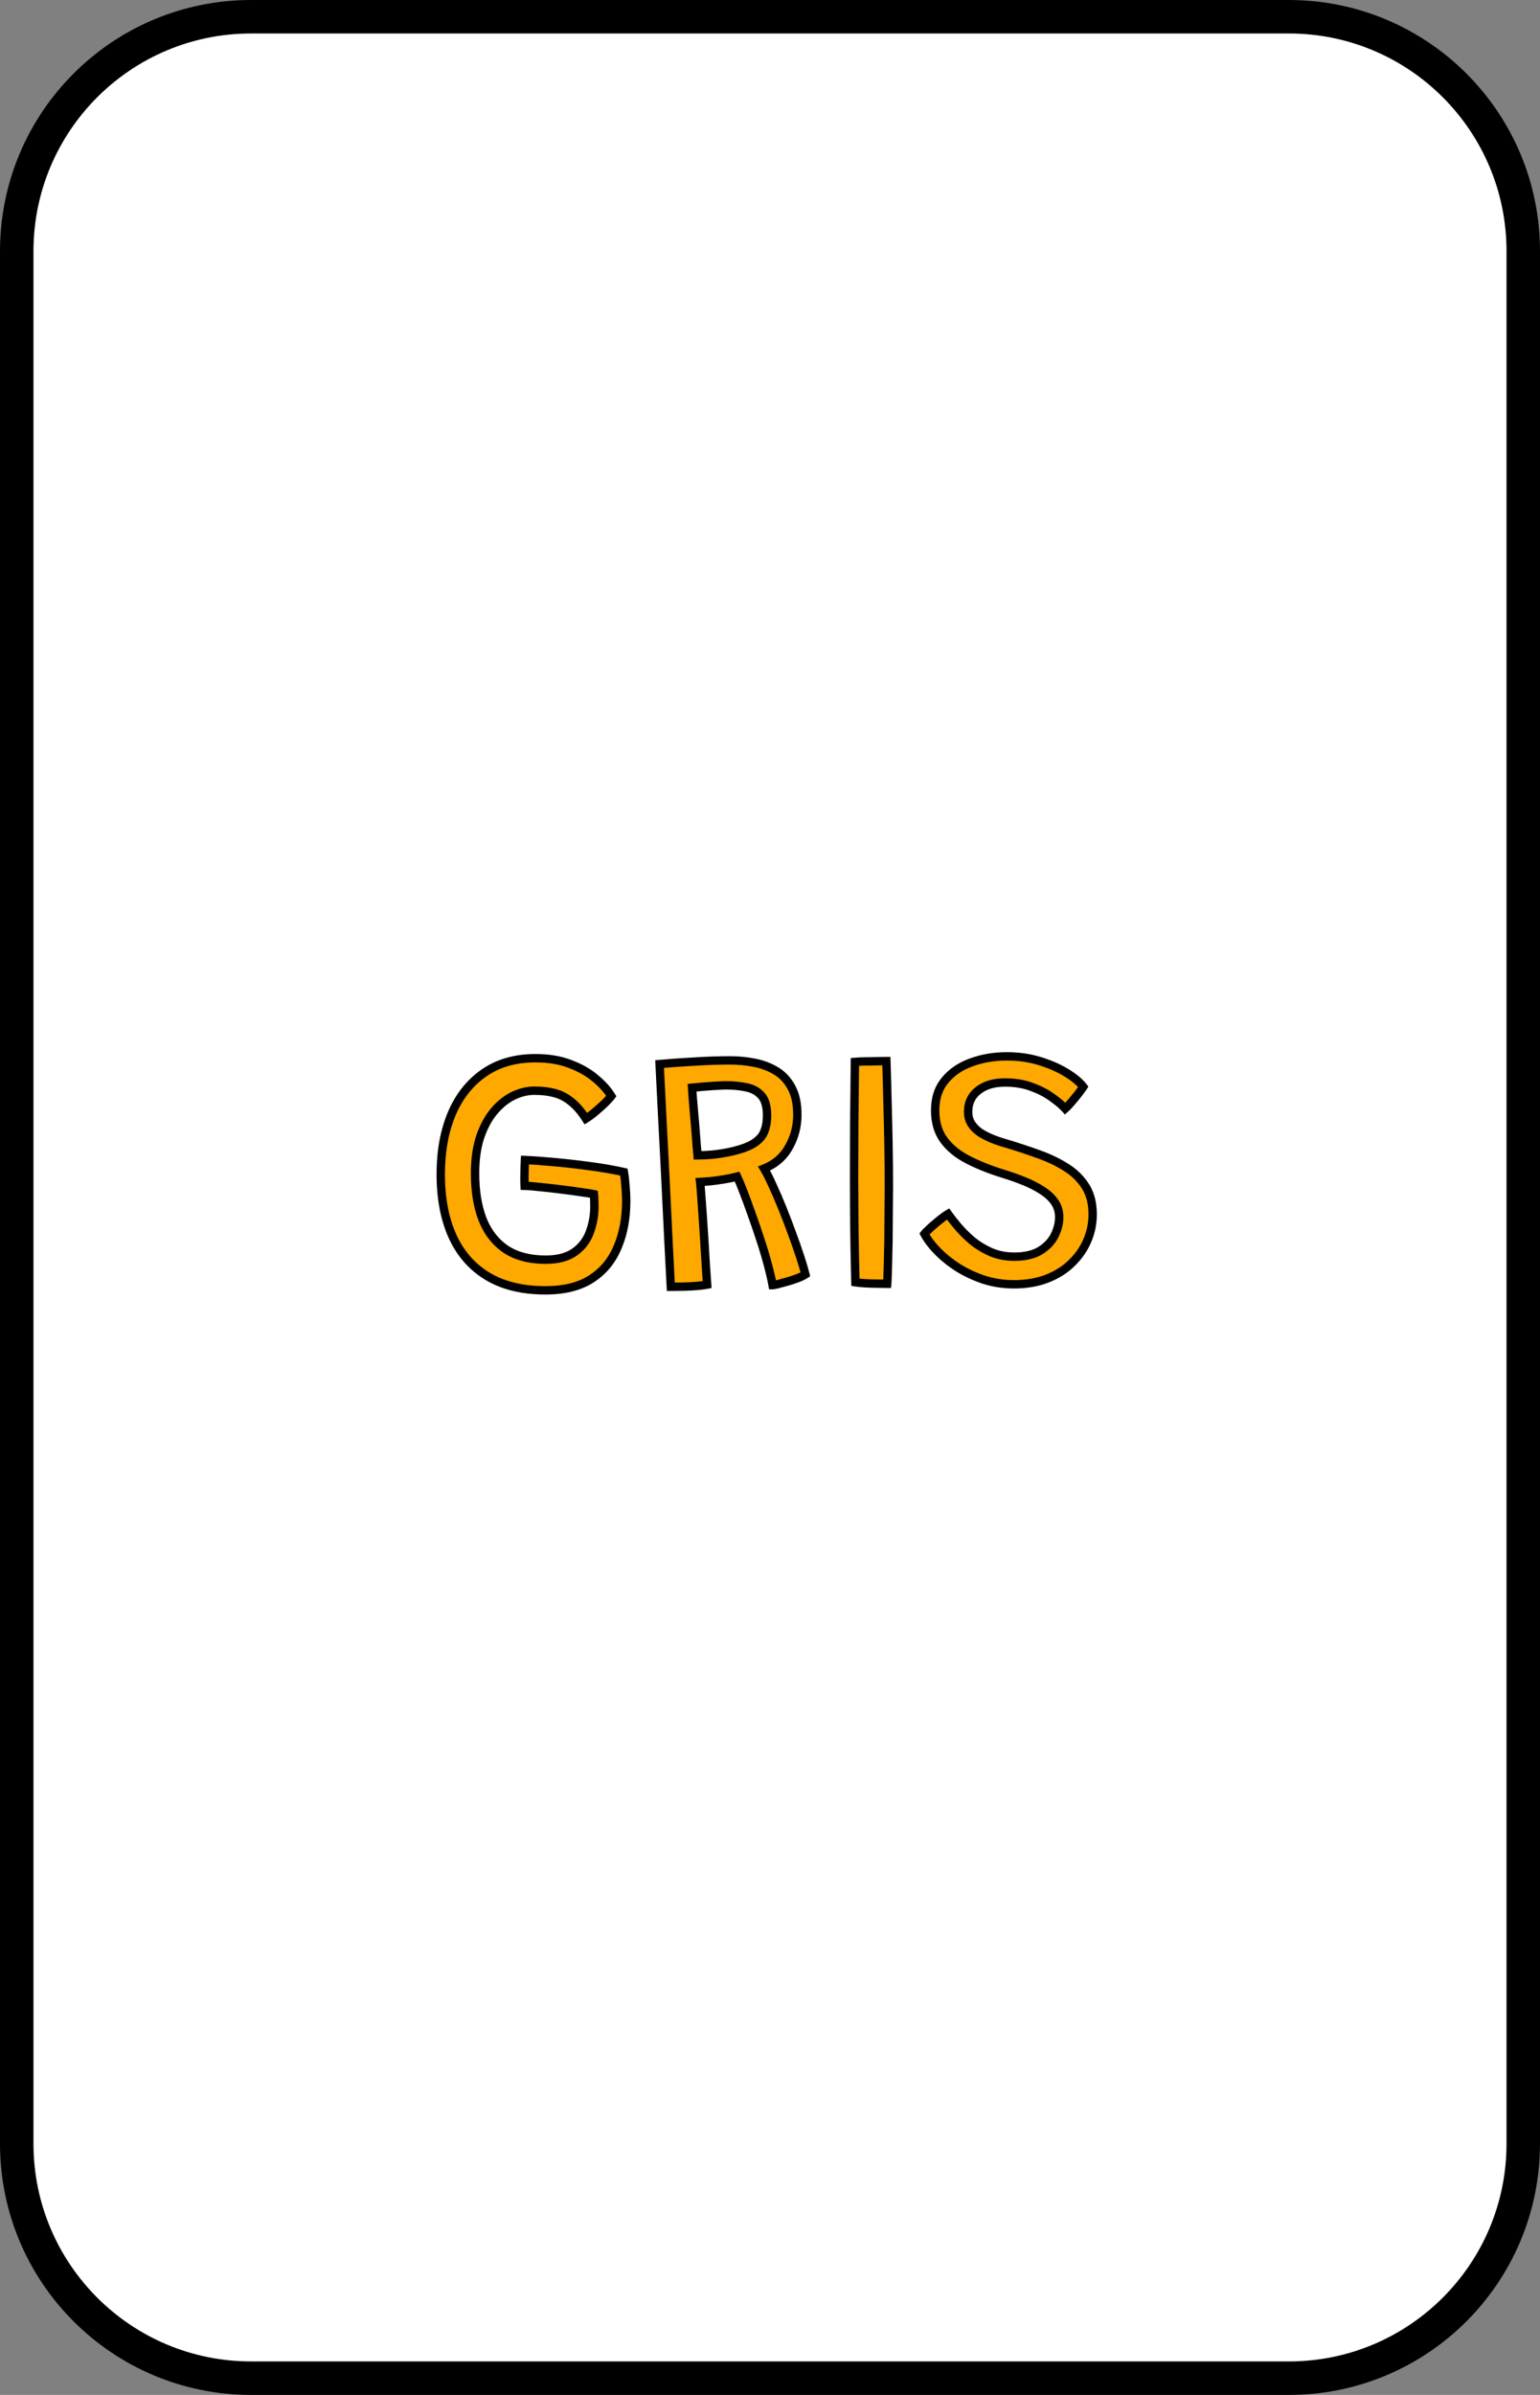 <svg width="92" height="143" viewBox="0 0 92 143" fill="none" xmlns="http://www.w3.org/2000/svg">
<rect x="0" y="0" width="92" height="143" fill="#808080" stroke="none"/>
<path d="M1 15C1 7.268 7.268 1 15 1H77C84.732 1 91 7.268 91 15V128C91 135.732 84.732 142 77 142H15C7.268 142 1 135.732 1 128V15Z" fill="white" stroke="black" stroke-width="2"/>
<path d="M32.59 77.045C31.217 77.045 30.067 76.768 29.14 76.215C28.214 75.661 27.514 74.868 27.04 73.835C26.567 72.795 26.33 71.551 26.33 70.105C26.33 68.751 26.547 67.555 26.98 66.515C27.42 65.475 28.06 64.661 28.9 64.075C29.747 63.481 30.78 63.185 32 63.185C32.767 63.185 33.447 63.298 34.04 63.525C34.634 63.745 35.137 64.028 35.55 64.375C35.97 64.721 36.294 65.078 36.52 65.445C36.447 65.545 36.324 65.681 36.15 65.855C35.977 66.021 35.787 66.191 35.58 66.365C35.38 66.538 35.187 66.681 35 66.795C34.727 66.368 34.44 66.035 34.14 65.795C33.847 65.548 33.52 65.375 33.16 65.275C32.8 65.175 32.387 65.125 31.92 65.125C31.507 65.125 31.09 65.225 30.67 65.425C30.257 65.625 29.877 65.928 29.53 66.335C29.184 66.741 28.904 67.255 28.69 67.875C28.484 68.495 28.38 69.221 28.38 70.055C28.38 71.121 28.53 72.041 28.83 72.815C29.137 73.581 29.6 74.175 30.22 74.595C30.847 75.008 31.64 75.215 32.6 75.215C33.32 75.215 33.894 75.065 34.32 74.765C34.747 74.465 35.05 74.071 35.23 73.585C35.417 73.098 35.51 72.575 35.51 72.015C35.51 71.895 35.507 71.775 35.5 71.655C35.5 71.528 35.494 71.411 35.48 71.305C35.334 71.271 35.084 71.231 34.73 71.185C34.384 71.131 33.994 71.078 33.56 71.025C33.134 70.971 32.72 70.925 32.32 70.885C31.92 70.838 31.594 70.811 31.34 70.805C31.334 70.678 31.33 70.521 31.33 70.335C31.33 70.141 31.334 69.945 31.34 69.745C31.347 69.545 31.354 69.385 31.36 69.265C31.86 69.285 32.467 69.328 33.18 69.395C33.894 69.461 34.614 69.545 35.34 69.645C36.074 69.745 36.717 69.858 37.27 69.985C37.317 70.258 37.35 70.548 37.37 70.855C37.397 71.155 37.41 71.441 37.41 71.715C37.41 72.735 37.24 73.648 36.9 74.455C36.567 75.261 36.047 75.895 35.34 76.355C34.634 76.815 33.717 77.045 32.59 77.045ZM40.074 76.835C40.034 76.088 39.987 75.178 39.934 74.105C39.881 73.025 39.824 71.868 39.764 70.635C39.704 69.395 39.641 68.161 39.574 66.935C39.514 65.701 39.458 64.568 39.404 63.535C39.644 63.515 39.934 63.491 40.274 63.465C40.621 63.438 40.987 63.415 41.374 63.395C41.767 63.368 42.157 63.348 42.544 63.335C42.931 63.321 43.284 63.315 43.604 63.315C44.097 63.315 44.584 63.361 45.064 63.455C45.544 63.548 45.977 63.711 46.364 63.945C46.751 64.178 47.057 64.508 47.284 64.935C47.517 65.355 47.634 65.898 47.634 66.565C47.634 67.251 47.468 67.891 47.134 68.485C46.807 69.078 46.311 69.508 45.644 69.775C45.797 70.028 45.968 70.365 46.154 70.785C46.347 71.198 46.544 71.655 46.744 72.155C46.944 72.648 47.134 73.145 47.314 73.645C47.501 74.145 47.664 74.611 47.804 75.045C47.944 75.471 48.047 75.821 48.114 76.095C47.994 76.175 47.834 76.251 47.634 76.325C47.441 76.398 47.237 76.465 47.024 76.525C46.818 76.585 46.634 76.635 46.474 76.675C46.314 76.715 46.208 76.735 46.154 76.735C46.087 76.361 45.987 75.931 45.854 75.445C45.721 74.951 45.568 74.445 45.394 73.925C45.221 73.398 45.047 72.895 44.874 72.415C44.701 71.928 44.541 71.495 44.394 71.115C44.248 70.735 44.127 70.448 44.034 70.255C43.781 70.321 43.508 70.378 43.214 70.425C42.928 70.471 42.657 70.508 42.404 70.535C42.151 70.555 41.958 70.568 41.824 70.575C41.837 70.688 41.858 70.921 41.884 71.275C41.911 71.621 41.941 72.038 41.974 72.525C42.008 73.011 42.041 73.518 42.074 74.045C42.108 74.571 42.138 75.068 42.164 75.535C42.197 76.001 42.224 76.391 42.244 76.705C42.078 76.738 41.867 76.765 41.614 76.785C41.367 76.805 41.108 76.818 40.834 76.825C40.561 76.831 40.307 76.835 40.074 76.835ZM41.674 68.985C41.961 68.985 42.251 68.971 42.544 68.945C42.837 68.918 43.167 68.868 43.534 68.795C44.167 68.661 44.648 68.498 44.974 68.305C45.307 68.105 45.531 67.868 45.644 67.595C45.764 67.315 45.824 66.988 45.824 66.615C45.824 66.068 45.711 65.668 45.484 65.415C45.258 65.161 44.958 64.998 44.584 64.925C44.218 64.845 43.811 64.805 43.364 64.805C43.258 64.805 43.104 64.811 42.904 64.825C42.711 64.831 42.504 64.845 42.284 64.865C42.071 64.878 41.877 64.895 41.704 64.915C41.531 64.928 41.411 64.938 41.344 64.945C41.351 65.058 41.364 65.255 41.384 65.535C41.411 65.808 41.438 66.121 41.464 66.475C41.498 66.828 41.528 67.178 41.554 67.525C41.581 67.871 41.604 68.178 41.624 68.445C41.651 68.711 41.667 68.891 41.674 68.985ZM53.002 76.655C52.848 76.655 52.652 76.651 52.412 76.645C52.178 76.645 51.942 76.638 51.702 76.625C51.468 76.611 51.268 76.591 51.102 76.565C51.088 76.078 51.075 75.475 51.062 74.755C51.048 74.035 51.038 73.281 51.032 72.495C51.025 71.708 51.022 70.988 51.022 70.335C51.022 69.388 51.025 68.328 51.032 67.155C51.045 65.975 51.058 64.725 51.072 63.405C51.145 63.398 51.258 63.391 51.412 63.385C51.565 63.378 51.735 63.375 51.922 63.375C52.115 63.368 52.302 63.365 52.482 63.365C52.662 63.358 52.818 63.355 52.952 63.355C52.978 64.168 53.002 65.021 53.022 65.915C53.048 66.808 53.068 67.681 53.082 68.535C53.095 69.388 53.102 70.165 53.102 70.865C53.102 71.178 53.098 71.555 53.092 71.995C53.092 72.435 53.088 72.895 53.082 73.375C53.082 73.855 53.075 74.318 53.062 74.765C53.055 75.205 53.045 75.595 53.032 75.935C53.025 76.268 53.015 76.508 53.002 76.655ZM60.576 76.685C59.95 76.685 59.353 76.595 58.786 76.415C58.226 76.228 57.71 75.988 57.236 75.695C56.77 75.395 56.363 75.068 56.016 74.715C55.67 74.361 55.406 74.015 55.226 73.675C55.266 73.621 55.343 73.541 55.456 73.435C55.57 73.321 55.7 73.205 55.846 73.085C55.993 72.958 56.136 72.841 56.276 72.735C56.423 72.621 56.543 72.538 56.636 72.485C56.783 72.691 56.976 72.938 57.216 73.225C57.456 73.511 57.74 73.795 58.066 74.075C58.4 74.348 58.776 74.578 59.196 74.765C59.623 74.945 60.09 75.035 60.596 75.035C61.236 75.035 61.753 74.915 62.146 74.675C62.54 74.428 62.826 74.125 63.006 73.765C63.186 73.398 63.276 73.035 63.276 72.675C63.276 72.335 63.186 72.035 63.006 71.775C62.826 71.515 62.58 71.285 62.266 71.085C61.953 70.878 61.59 70.691 61.176 70.525C60.763 70.358 60.326 70.205 59.866 70.065C59.08 69.818 58.386 69.538 57.786 69.225C57.186 68.911 56.716 68.521 56.376 68.055C56.036 67.588 55.866 67.001 55.866 66.295C55.866 65.575 56.063 64.978 56.456 64.505C56.85 64.025 57.373 63.668 58.026 63.435C58.68 63.195 59.386 63.075 60.146 63.075C60.846 63.075 61.5 63.168 62.106 63.355C62.72 63.541 63.253 63.775 63.706 64.055C64.16 64.328 64.496 64.608 64.716 64.895C64.656 64.988 64.56 65.121 64.426 65.295C64.293 65.468 64.153 65.638 64.006 65.805C63.866 65.971 63.743 66.101 63.636 66.195C63.456 65.995 63.196 65.775 62.856 65.535C62.523 65.288 62.12 65.078 61.646 64.905C61.18 64.725 60.643 64.635 60.036 64.635C59.37 64.635 58.836 64.795 58.436 65.115C58.036 65.428 57.836 65.851 57.836 66.385C57.836 66.671 57.906 66.918 58.046 67.125C58.186 67.331 58.37 67.508 58.596 67.655C58.823 67.795 59.073 67.918 59.346 68.025C59.62 68.131 59.893 68.221 60.166 68.295C60.826 68.495 61.46 68.705 62.066 68.925C62.68 69.145 63.226 69.408 63.706 69.715C64.193 70.021 64.576 70.401 64.856 70.855C65.136 71.301 65.276 71.851 65.276 72.505C65.276 73.051 65.17 73.575 64.956 74.075C64.743 74.575 64.433 75.021 64.026 75.415C63.626 75.808 63.136 76.118 62.556 76.345C61.976 76.571 61.316 76.685 60.576 76.685Z" fill="#FFA800"/>
<path d="M29.14 76.215L29.268 76L29.14 76.215ZM27.04 73.835L26.813 73.938L26.813 73.939L27.04 73.835ZM26.98 66.515L26.75 66.417L26.75 66.418L26.98 66.515ZM28.9 64.075L29.043 64.28L29.044 64.279L28.9 64.075ZM34.04 63.525L33.951 63.758L33.953 63.759L34.04 63.525ZM35.55 64.375L35.39 64.566L35.391 64.567L35.55 64.375ZM36.52 65.445L36.722 65.593L36.822 65.457L36.733 65.313L36.52 65.445ZM36.15 65.855L36.324 66.035L36.327 66.031L36.15 65.855ZM35.58 66.365L35.42 66.173L35.417 66.176L35.58 66.365ZM35 66.795L34.79 66.93L34.921 67.135L35.13 67.008L35 66.795ZM34.14 65.795L33.979 65.986L33.984 65.99L34.14 65.795ZM33.16 65.275L33.227 65.034L33.16 65.275ZM30.67 65.425L30.563 65.199L30.561 65.2L30.67 65.425ZM29.53 66.335L29.721 66.497V66.497L29.53 66.335ZM28.69 67.875L28.454 67.793L28.453 67.796L28.69 67.875ZM28.83 72.815L28.597 72.905L28.598 72.907L28.83 72.815ZM30.22 74.595L30.08 74.802L30.083 74.803L30.22 74.595ZM35.23 73.585L34.997 73.495L34.996 73.498L35.23 73.585ZM35.5 71.655H35.25L35.251 71.669L35.5 71.655ZM35.48 71.305L35.728 71.274L35.707 71.1L35.536 71.061L35.48 71.305ZM34.73 71.185L34.692 71.432L34.698 71.433L34.73 71.185ZM33.56 71.025L33.529 71.273L33.53 71.273L33.56 71.025ZM32.32 70.885L32.291 71.133L32.295 71.133L32.32 70.885ZM31.34 70.805L31.091 70.818L31.103 71.049L31.334 71.055L31.34 70.805ZM31.34 69.745L31.09 69.736L31.34 69.745ZM31.36 69.265L31.37 69.015L31.124 69.005L31.111 69.251L31.36 69.265ZM33.18 69.395L33.157 69.644L33.18 69.395ZM35.34 69.645L35.306 69.892L35.306 69.892L35.34 69.645ZM37.27 69.985L37.517 69.943L37.489 69.778L37.326 69.741L37.27 69.985ZM37.37 70.855L37.121 70.871L37.121 70.877L37.37 70.855ZM36.9 74.455L36.67 74.358L36.669 74.359L36.9 74.455ZM32.59 76.795C31.25 76.795 30.147 76.525 29.268 76L29.012 76.429C29.987 77.011 31.184 77.295 32.59 77.295V76.795ZM29.268 76C28.388 75.474 27.721 74.721 27.268 73.731L26.813 73.939C27.306 75.016 28.04 75.849 29.012 76.429L29.268 76ZM27.268 73.731C26.813 72.731 26.58 71.525 26.58 70.105H26.08C26.08 71.578 26.321 72.858 26.813 73.938L27.268 73.731ZM26.58 70.105C26.58 68.778 26.793 67.615 27.211 66.611L26.75 66.418C26.301 67.495 26.08 68.725 26.08 70.105H26.58ZM27.21 66.612C27.634 65.611 28.246 64.837 29.043 64.28L28.757 63.87C27.875 64.486 27.206 65.338 26.75 66.417L27.21 66.612ZM29.044 64.279C29.841 63.721 30.822 63.435 32 63.435V62.935C30.738 62.935 29.653 63.242 28.757 63.87L29.044 64.279ZM32 63.435C32.743 63.435 33.391 63.544 33.951 63.758L34.13 63.291C33.502 63.052 32.791 62.935 32 62.935V63.435ZM33.953 63.759C34.524 63.971 35.002 64.241 35.39 64.566L35.711 64.183C35.272 63.815 34.743 63.519 34.127 63.29L33.953 63.759ZM35.391 64.567C35.795 64.901 36.099 65.238 36.308 65.576L36.733 65.313C36.489 64.918 36.145 64.542 35.709 64.182L35.391 64.567ZM36.319 65.297C36.257 65.381 36.145 65.507 35.974 65.678L36.327 66.031C36.502 65.856 36.637 65.709 36.722 65.593L36.319 65.297ZM35.977 65.674C35.808 65.837 35.623 66.003 35.42 66.173L35.741 66.556C35.951 66.38 36.146 66.206 36.324 66.035L35.977 65.674ZM35.417 66.176C35.225 66.342 35.043 66.476 34.87 66.581L35.13 67.008C35.331 66.886 35.535 66.734 35.744 66.554L35.417 66.176ZM35.211 66.66C34.927 66.217 34.623 65.861 34.297 65.6L33.984 65.99C34.257 66.208 34.527 66.519 34.79 66.93L35.211 66.66ZM34.301 65.603C33.981 65.334 33.623 65.144 33.227 65.034L33.093 65.516C33.418 65.606 33.713 65.762 33.979 65.986L34.301 65.603ZM33.227 65.034C32.841 64.927 32.404 64.875 31.92 64.875V65.375C32.37 65.375 32.76 65.423 33.093 65.516L33.227 65.034ZM31.92 64.875C31.465 64.875 31.012 64.985 30.563 65.199L30.778 65.65C31.168 65.464 31.549 65.375 31.92 65.375V64.875ZM30.561 65.2C30.112 65.417 29.706 65.744 29.34 66.172L29.721 66.497C30.048 66.112 30.402 65.832 30.779 65.65L30.561 65.2ZM29.34 66.172C28.969 66.608 28.675 67.15 28.454 67.793L28.927 67.956C29.132 67.359 29.398 66.875 29.721 66.497L29.34 66.172ZM28.453 67.796C28.236 68.447 28.13 69.201 28.13 70.055H28.63C28.63 69.241 28.731 68.542 28.927 67.954L28.453 67.796ZM28.13 70.055C28.13 71.144 28.283 72.096 28.597 72.905L29.063 72.724C28.777 71.987 28.63 71.099 28.63 70.055H28.13ZM28.598 72.907C28.921 73.716 29.415 74.351 30.08 74.802L30.36 74.388C29.786 73.999 29.352 73.447 29.062 72.722L28.598 72.907ZM30.083 74.803C30.76 75.25 31.605 75.465 32.6 75.465V74.965C31.676 74.965 30.934 74.766 30.358 74.386L30.083 74.803ZM32.6 75.465C33.353 75.465 33.982 75.308 34.464 74.969L34.176 74.56C33.805 74.821 33.288 74.965 32.6 74.965V75.465ZM34.464 74.969C34.932 74.64 35.267 74.206 35.465 73.671L34.996 73.498C34.834 73.937 34.562 74.289 34.176 74.56L34.464 74.969ZM35.464 73.674C35.662 73.157 35.76 72.603 35.76 72.015H35.26C35.26 72.546 35.172 73.039 34.997 73.495L35.464 73.674ZM35.76 72.015C35.76 71.89 35.757 71.765 35.75 71.641L35.251 71.669C35.257 71.784 35.26 71.899 35.26 72.015H35.76ZM35.75 71.655C35.75 71.519 35.743 71.392 35.728 71.274L35.232 71.336C35.244 71.43 35.25 71.537 35.25 71.655H35.75ZM35.536 71.061C35.377 71.025 35.117 70.984 34.763 70.937L34.698 71.433C35.051 71.479 35.291 71.518 35.425 71.549L35.536 71.061ZM34.768 70.938C34.419 70.884 34.026 70.83 33.591 70.777L33.53 71.273C33.961 71.326 34.349 71.379 34.692 71.432L34.768 70.938ZM33.591 70.777C33.163 70.723 32.747 70.676 32.345 70.636L32.295 71.133C32.693 71.173 33.105 71.22 33.529 71.273L33.591 70.777ZM32.349 70.636C31.946 70.589 31.611 70.562 31.347 70.555L31.334 71.055C31.576 71.061 31.895 71.087 32.291 71.133L32.349 70.636ZM31.59 70.792C31.584 70.671 31.58 70.519 31.58 70.335H31.08C31.08 70.524 31.084 70.685 31.091 70.818L31.59 70.792ZM31.58 70.335C31.58 70.144 31.584 69.95 31.59 69.753L31.09 69.736C31.084 69.939 31.08 70.138 31.08 70.335H31.58ZM31.59 69.753C31.597 69.554 31.603 69.396 31.61 69.279L31.111 69.251C31.104 69.374 31.097 69.536 31.09 69.736L31.59 69.753ZM31.35 69.514C31.844 69.534 32.446 69.577 33.157 69.644L33.204 69.146C32.487 69.079 31.876 69.035 31.37 69.015L31.35 69.514ZM33.157 69.644C33.867 69.71 34.583 69.793 35.306 69.892L35.374 69.397C34.644 69.296 33.921 69.213 33.203 69.146L33.157 69.644ZM35.306 69.892C36.035 69.992 36.67 70.104 37.215 70.228L37.326 69.741C36.764 69.612 36.113 69.498 35.374 69.397L35.306 69.892ZM37.024 70.027C37.069 70.291 37.101 70.572 37.121 70.871L37.62 70.838C37.599 70.524 37.565 70.225 37.517 69.943L37.024 70.027ZM37.121 70.877C37.147 71.17 37.16 71.45 37.16 71.715H37.66C37.66 71.433 37.647 71.139 37.619 70.833L37.121 70.877ZM37.16 71.715C37.16 72.707 36.995 73.586 36.67 74.358L37.131 74.552C37.486 73.71 37.66 72.763 37.66 71.715H37.16ZM36.669 74.359C36.355 75.121 35.867 75.714 35.204 76.145L35.477 76.564C36.227 76.076 36.779 75.402 37.131 74.55L36.669 74.359ZM35.204 76.145C34.549 76.571 33.684 76.795 32.59 76.795V77.295C33.749 77.295 34.718 77.058 35.477 76.564L35.204 76.145ZM40.074 76.835L39.825 76.848L39.837 77.085H40.074V76.835ZM39.934 74.105L39.684 74.117L39.684 74.117L39.934 74.105ZM39.764 70.635L39.514 70.647L39.514 70.647L39.764 70.635ZM39.574 66.935L39.325 66.947L39.325 66.948L39.574 66.935ZM39.404 63.535L39.383 63.286L39.142 63.306L39.154 63.548L39.404 63.535ZM40.274 63.465L40.255 63.215L40.255 63.215L40.274 63.465ZM41.374 63.395L41.387 63.644L41.391 63.644L41.374 63.395ZM45.064 63.455L45.112 63.209H45.112L45.064 63.455ZM46.364 63.945L46.235 64.159L46.364 63.945ZM47.284 64.935L47.063 65.052L47.066 65.056L47.284 64.935ZM47.134 68.485L46.916 68.362L46.915 68.364L47.134 68.485ZM45.644 69.775L45.551 69.543L45.278 69.652L45.43 69.904L45.644 69.775ZM46.154 70.785L45.926 70.886L45.928 70.891L46.154 70.785ZM46.744 72.155L46.512 72.248L46.513 72.249L46.744 72.155ZM47.314 73.645L47.079 73.729L47.08 73.732L47.314 73.645ZM47.804 75.045L47.566 75.122L47.567 75.123L47.804 75.045ZM48.114 76.095L48.253 76.303L48.399 76.206L48.357 76.035L48.114 76.095ZM47.634 76.325L47.548 76.09L47.545 76.091L47.634 76.325ZM47.024 76.525L46.956 76.284L46.955 76.285L47.024 76.525ZM46.474 76.675L46.535 76.917L46.474 76.675ZM46.154 76.735L45.908 76.779L45.945 76.985H46.154V76.735ZM45.854 75.445L45.613 75.51L45.613 75.511L45.854 75.445ZM45.394 73.925L45.157 74.003L45.157 74.004L45.394 73.925ZM44.874 72.415L44.639 72.499L44.639 72.5L44.874 72.415ZM44.394 71.115L44.627 71.025L44.394 71.115ZM44.034 70.255L44.259 70.146L44.17 69.96L43.971 70.013L44.034 70.255ZM43.214 70.425L43.175 70.178L43.174 70.178L43.214 70.425ZM42.404 70.535L42.424 70.784L42.43 70.783L42.404 70.535ZM41.824 70.575L41.812 70.325L41.545 70.338L41.576 70.604L41.824 70.575ZM41.884 71.275L41.635 71.293L41.635 71.294L41.884 71.275ZM41.974 72.525L41.725 72.542L41.974 72.525ZM42.074 74.045L42.324 74.029L42.074 74.045ZM42.164 75.535L41.915 75.549L41.915 75.552L42.164 75.535ZM42.244 76.705L42.293 76.95L42.508 76.907L42.494 76.689L42.244 76.705ZM41.614 76.785L41.594 76.535L41.594 76.535L41.614 76.785ZM41.674 68.985L41.425 69.002L41.441 69.235H41.674V68.985ZM43.534 68.795L43.583 69.04L43.586 69.039L43.534 68.795ZM44.974 68.305L45.102 68.52L45.103 68.519L44.974 68.305ZM45.644 67.595L45.414 67.496L45.413 67.499L45.644 67.595ZM45.484 65.415L45.298 65.581V65.581L45.484 65.415ZM44.584 64.925L44.531 65.169L44.536 65.17L44.584 64.925ZM42.904 64.825L42.913 65.075L42.921 65.074L42.904 64.825ZM42.284 64.865L42.3 65.114L42.307 65.114L42.284 64.865ZM41.704 64.915L41.723 65.164L41.733 65.163L41.704 64.915ZM41.344 64.945L41.319 64.696L41.081 64.72L41.095 64.959L41.344 64.945ZM41.384 65.535L41.135 65.552L41.135 65.559L41.384 65.535ZM41.464 66.475L41.215 66.493L41.215 66.498L41.464 66.475ZM41.624 68.445L41.375 68.463L41.375 68.47L41.624 68.445ZM40.324 76.821C40.284 76.075 40.237 75.165 40.184 74.092L39.684 74.117C39.738 75.191 39.785 76.101 39.825 76.848L40.324 76.821ZM40.184 74.092C40.131 73.012 40.074 71.856 40.014 70.623L39.514 70.647C39.575 71.88 39.631 73.037 39.684 74.117L40.184 74.092ZM40.014 70.623C39.954 69.382 39.891 68.148 39.824 66.921L39.325 66.948C39.391 68.174 39.455 69.407 39.514 70.647L40.014 70.623ZM39.824 66.922C39.764 65.689 39.707 64.555 39.654 63.522L39.154 63.548C39.208 64.581 39.264 65.714 39.325 66.947L39.824 66.922ZM39.425 63.784C39.664 63.764 39.954 63.741 40.294 63.714L40.255 63.215C39.914 63.242 39.624 63.266 39.383 63.286L39.425 63.784ZM40.293 63.714C40.638 63.688 41.002 63.664 41.387 63.644L41.361 63.145C40.973 63.165 40.604 63.189 40.255 63.215L40.293 63.714ZM41.391 63.644C41.782 63.618 42.169 63.598 42.553 63.584L42.536 63.085C42.146 63.098 41.753 63.118 41.357 63.145L41.391 63.644ZM42.553 63.584C42.937 63.571 43.288 63.565 43.604 63.565V63.065C43.281 63.065 42.925 63.071 42.536 63.085L42.553 63.584ZM43.604 63.565C44.082 63.565 44.552 63.61 45.017 63.7L45.112 63.209C44.616 63.113 44.113 63.065 43.604 63.065V63.565ZM45.017 63.7C45.47 63.788 45.876 63.942 46.235 64.159L46.493 63.731C46.08 63.481 45.618 63.308 45.112 63.209L45.017 63.7ZM46.235 64.159C46.58 64.367 46.856 64.662 47.063 65.052L47.505 64.817C47.259 64.354 46.922 63.989 46.493 63.731L46.235 64.159ZM47.066 65.056C47.272 65.427 47.384 65.925 47.384 66.565H47.884C47.884 65.871 47.763 65.282 47.503 64.813L47.066 65.056ZM47.384 66.565C47.384 67.209 47.228 67.807 46.916 68.362L47.352 68.607C47.707 67.976 47.884 67.294 47.884 66.565H47.384ZM46.915 68.364C46.618 68.904 46.168 69.296 45.551 69.543L45.737 70.007C46.454 69.72 46.997 69.252 47.353 68.605L46.915 68.364ZM45.43 69.904C45.576 70.145 45.741 70.471 45.926 70.886L46.383 70.683C46.194 70.258 46.019 69.911 45.858 69.645L45.43 69.904ZM45.928 70.891C46.119 71.299 46.313 71.751 46.512 72.248L46.976 72.062C46.775 71.558 46.576 71.097 46.381 70.679L45.928 70.891ZM46.513 72.249C46.711 72.739 46.9 73.233 47.079 73.729L47.549 73.56C47.368 73.057 47.177 72.557 46.976 72.061L46.513 72.249ZM47.08 73.732C47.266 74.229 47.428 74.692 47.566 75.122L48.042 74.968C47.901 74.53 47.736 74.06 47.548 73.557L47.08 73.732ZM47.567 75.123C47.706 75.546 47.807 75.889 47.871 76.154L48.357 76.035C48.288 75.753 48.183 75.396 48.042 74.967L47.567 75.123ZM47.975 75.887C47.878 75.952 47.737 76.02 47.548 76.09L47.72 76.559C47.931 76.482 48.111 76.397 48.253 76.303L47.975 75.887ZM47.545 76.091C47.36 76.162 47.163 76.226 46.956 76.284L47.092 76.765C47.312 76.704 47.522 76.635 47.723 76.558L47.545 76.091ZM46.955 76.285C46.75 76.344 46.57 76.393 46.414 76.432L46.535 76.917C46.699 76.876 46.885 76.825 47.094 76.765L46.955 76.285ZM46.414 76.432C46.336 76.451 46.275 76.465 46.228 76.474C46.205 76.478 46.187 76.481 46.173 76.483C46.159 76.485 46.153 76.485 46.154 76.485V76.985C46.244 76.985 46.381 76.956 46.535 76.917L46.414 76.432ZM46.4 76.691C46.332 76.308 46.23 75.87 46.095 75.379L45.613 75.511C45.745 75.992 45.843 76.415 45.908 76.779L46.4 76.691ZM46.096 75.379C45.961 74.881 45.806 74.37 45.631 73.846L45.157 74.004C45.329 74.519 45.481 75.022 45.613 75.51L46.096 75.379ZM45.632 73.847C45.458 73.318 45.283 72.812 45.109 72.33L44.639 72.5C44.812 72.977 44.984 73.478 45.157 74.003L45.632 73.847ZM45.11 72.331C44.936 71.843 44.775 71.407 44.627 71.025L44.161 71.205C44.307 71.582 44.466 72.013 44.639 72.499L45.11 72.331ZM44.627 71.025C44.48 70.643 44.357 70.349 44.259 70.146L43.809 70.363C43.898 70.547 44.015 70.826 44.161 71.205L44.627 71.025ZM43.971 70.013C43.726 70.077 43.461 70.132 43.175 70.178L43.254 70.672C43.554 70.624 43.836 70.566 44.098 70.496L43.971 70.013ZM43.174 70.178C42.891 70.224 42.626 70.26 42.378 70.286L42.43 70.783C42.689 70.756 42.964 70.719 43.254 70.671L43.174 70.178ZM42.385 70.285C42.132 70.305 41.941 70.319 41.812 70.325L41.837 70.824C41.974 70.817 42.17 70.804 42.424 70.784L42.385 70.285ZM41.576 70.604C41.589 70.711 41.608 70.939 41.635 71.293L42.133 71.256C42.107 70.904 42.087 70.665 42.072 70.546L41.576 70.604ZM41.635 71.294C41.661 71.64 41.691 72.056 41.725 72.542L42.224 72.508C42.19 72.02 42.16 71.603 42.133 71.255L41.635 71.294ZM41.725 72.542C41.758 73.028 41.791 73.534 41.825 74.061L42.324 74.029C42.29 73.502 42.257 72.995 42.224 72.508L41.725 72.542ZM41.825 74.061C41.858 74.587 41.888 75.083 41.915 75.549L42.414 75.52C42.387 75.053 42.357 74.556 42.324 74.029L41.825 74.061ZM41.915 75.552C41.948 76.019 41.975 76.408 41.995 76.721L42.494 76.689C42.474 76.375 42.447 75.984 42.414 75.517L41.915 75.552ZM42.195 76.46C42.042 76.49 41.842 76.516 41.594 76.535L41.634 77.034C41.893 77.013 42.113 76.986 42.293 76.95L42.195 76.46ZM41.594 76.535C41.352 76.555 41.097 76.568 40.828 76.575L40.84 77.075C41.118 77.068 41.383 77.054 41.634 77.034L41.594 76.535ZM40.828 76.575C40.556 76.581 40.305 76.585 40.074 76.585V77.085C40.31 77.085 40.565 77.081 40.84 77.075L40.828 76.575ZM41.674 69.235C41.969 69.235 42.266 69.221 42.567 69.194L42.522 68.696C42.236 68.722 41.953 68.735 41.674 68.735V69.235ZM42.567 69.194C42.871 69.166 43.21 69.115 43.583 69.04L43.485 68.55C43.125 68.622 42.804 68.67 42.522 68.696L42.567 69.194ZM43.586 69.039C44.23 68.904 44.74 68.734 45.102 68.52L44.847 68.09C44.555 68.263 44.105 68.419 43.483 68.55L43.586 69.039ZM45.103 68.519C45.468 68.3 45.736 68.027 45.875 67.691L45.413 67.499C45.326 67.709 45.147 67.909 44.846 68.09L45.103 68.519ZM45.874 67.693C46.01 67.376 46.074 67.014 46.074 66.615H45.574C45.574 66.962 45.518 67.254 45.414 67.496L45.874 67.693ZM46.074 66.615C46.074 66.042 45.957 65.568 45.67 65.248L45.298 65.581C45.465 65.768 45.574 66.094 45.574 66.615H46.074ZM45.67 65.248C45.403 64.949 45.052 64.762 44.632 64.679L44.536 65.17C44.863 65.234 45.112 65.373 45.298 65.581L45.67 65.248ZM44.638 64.68C44.25 64.596 43.825 64.555 43.364 64.555V65.055C43.796 65.055 44.185 65.093 44.531 65.169L44.638 64.68ZM43.364 64.555C43.249 64.555 43.089 64.562 42.888 64.575L42.921 65.074C43.119 65.061 43.266 65.055 43.364 65.055V64.555ZM42.896 64.575C42.697 64.582 42.486 64.595 42.262 64.616L42.307 65.114C42.523 65.094 42.725 65.081 42.913 65.075L42.896 64.575ZM42.269 64.615C42.052 64.629 41.854 64.646 41.675 64.666L41.733 65.163C41.901 65.144 42.09 65.127 42.3 65.114L42.269 64.615ZM41.685 64.665C41.512 64.679 41.389 64.689 41.319 64.696L41.369 65.194C41.432 65.187 41.55 65.177 41.723 65.164L41.685 64.665ZM41.095 64.959C41.101 65.075 41.115 65.272 41.135 65.552L41.634 65.517C41.614 65.237 41.6 65.042 41.594 64.93L41.095 64.959ZM41.135 65.559C41.162 65.83 41.188 66.141 41.215 66.493L41.714 66.456C41.687 66.101 41.66 65.786 41.633 65.51L41.135 65.559ZM41.215 66.498C41.248 66.85 41.278 67.199 41.305 67.544L41.803 67.505C41.777 67.157 41.747 66.806 41.713 66.451L41.215 66.498ZM41.305 67.544C41.332 67.89 41.355 68.197 41.375 68.463L41.873 68.426C41.853 68.159 41.83 67.852 41.803 67.505L41.305 67.544ZM41.375 68.47C41.402 68.737 41.419 68.913 41.425 69.002L41.924 68.967C41.917 68.87 41.9 68.686 41.873 68.42L41.375 68.47ZM53.002 76.655V76.905H53.23L53.251 76.677L53.002 76.655ZM52.412 76.645L52.419 76.395H52.412V76.645ZM51.702 76.625L51.687 76.874L51.688 76.874L51.702 76.625ZM51.102 76.565L50.852 76.572L50.858 76.779L51.062 76.812L51.102 76.565ZM51.062 74.755L51.312 74.75L51.062 74.755ZM51.032 72.495L50.782 72.497L51.032 72.495ZM51.032 67.155L50.782 67.152L50.782 67.153L51.032 67.155ZM51.072 63.405L51.049 63.156L50.824 63.176L50.822 63.402L51.072 63.405ZM51.412 63.385L51.401 63.135L51.412 63.385ZM51.922 63.375V63.625L51.93 63.624L51.922 63.375ZM52.482 63.365V63.615L52.491 63.614L52.482 63.365ZM52.952 63.355L53.202 63.346L53.194 63.105H52.952V63.355ZM53.022 65.915L52.772 65.92L52.772 65.922L53.022 65.915ZM53.082 68.535L53.332 68.531L53.082 68.535ZM53.092 71.995L52.842 71.991V71.995H53.092ZM53.082 73.375L52.832 73.371V73.375H53.082ZM53.062 74.765L52.812 74.757L52.812 74.761L53.062 74.765ZM53.032 75.935L52.782 75.925L52.782 75.93L53.032 75.935ZM53.002 76.405C52.852 76.405 52.657 76.401 52.419 76.395L52.405 76.895C52.646 76.901 52.845 76.905 53.002 76.905V76.405ZM52.412 76.395C52.183 76.395 51.951 76.388 51.716 76.375L51.688 76.874C51.932 76.888 52.174 76.895 52.412 76.895V76.395ZM51.716 76.375C51.488 76.362 51.297 76.343 51.141 76.318L51.062 76.812C51.24 76.84 51.449 76.861 51.687 76.874L51.716 76.375ZM51.352 76.558C51.338 76.072 51.325 75.47 51.312 74.75L50.812 74.759C50.825 75.48 50.838 76.084 50.852 76.572L51.352 76.558ZM51.312 74.75C51.298 74.031 51.288 73.278 51.282 72.493L50.782 72.497C50.788 73.284 50.798 74.038 50.812 74.759L51.312 74.75ZM51.282 72.493C51.275 71.707 51.272 70.987 51.272 70.335H50.772C50.772 70.989 50.775 71.71 50.782 72.497L51.282 72.493ZM51.272 70.335C51.272 69.389 51.275 68.329 51.282 67.156L50.782 67.153C50.775 68.327 50.772 69.388 50.772 70.335H51.272ZM51.282 67.157C51.295 65.977 51.308 64.727 51.322 63.407L50.822 63.402C50.808 64.722 50.795 65.972 50.782 67.152L51.282 67.157ZM51.094 63.654C51.161 63.648 51.27 63.641 51.423 63.635L51.401 63.135C51.247 63.142 51.129 63.148 51.049 63.156L51.094 63.654ZM51.423 63.635C51.572 63.628 51.738 63.625 51.922 63.625V63.125C51.732 63.125 51.559 63.128 51.401 63.135L51.423 63.635ZM51.93 63.624C52.121 63.618 52.305 63.615 52.482 63.615V63.115C52.299 63.115 52.109 63.118 51.913 63.125L51.93 63.624ZM52.491 63.614C52.669 63.608 52.822 63.605 52.952 63.605V63.105C52.814 63.105 52.654 63.108 52.472 63.115L52.491 63.614ZM52.702 63.363C52.728 64.175 52.752 65.028 52.772 65.92L53.272 65.909C53.252 65.015 53.228 64.161 53.202 63.346L52.702 63.363ZM52.772 65.922C52.798 66.814 52.818 67.686 52.832 68.539L53.332 68.531C53.318 67.676 53.298 66.802 53.272 65.907L52.772 65.922ZM52.832 68.539C52.845 69.391 52.852 70.166 52.852 70.865H53.352C53.352 70.163 53.345 69.385 53.332 68.531L52.832 68.539ZM52.852 70.865C52.852 71.176 52.848 71.552 52.842 71.991L53.342 71.999C53.348 71.558 53.352 71.18 53.352 70.865H52.852ZM52.842 71.995C52.842 72.433 52.838 72.892 52.832 73.371L53.332 73.378C53.338 72.897 53.342 72.436 53.342 71.995H52.842ZM52.832 73.375C52.832 73.852 52.825 74.313 52.812 74.757L53.312 74.772C53.325 74.323 53.332 73.857 53.332 73.375H52.832ZM52.812 74.761C52.805 75.2 52.795 75.587 52.782 75.925L53.282 75.945C53.295 75.602 53.305 75.21 53.312 74.769L52.812 74.761ZM52.782 75.93C52.775 76.263 52.765 76.495 52.753 76.632L53.251 76.677C53.265 76.521 53.275 76.273 53.282 75.94L52.782 75.93ZM58.786 76.415L58.707 76.652L58.711 76.653L58.786 76.415ZM57.236 75.695L57.101 75.905L57.105 75.907L57.236 75.695ZM56.016 74.715L56.195 74.54L56.016 74.715ZM55.226 73.675L55.026 73.525L54.931 73.651L55.005 73.792L55.226 73.675ZM55.456 73.435L55.628 73.617L55.633 73.612L55.456 73.435ZM55.846 73.085L56.005 73.278L56.01 73.274L55.846 73.085ZM56.276 72.735L56.428 72.934L56.429 72.933L56.276 72.735ZM56.636 72.485L56.84 72.34L56.709 72.155L56.512 72.268L56.636 72.485ZM57.216 73.225L57.408 73.064L57.216 73.225ZM58.066 74.075L57.904 74.265L57.908 74.268L58.066 74.075ZM59.196 74.765L59.095 74.993L59.099 74.995L59.196 74.765ZM62.146 74.675L62.276 74.888L62.279 74.886L62.146 74.675ZM63.006 73.765L63.23 73.876L63.231 73.875L63.006 73.765ZM63.006 71.775L63.212 71.632L63.006 71.775ZM62.266 71.085L62.129 71.293L62.132 71.295L62.266 71.085ZM61.176 70.525L61.27 70.293L61.176 70.525ZM59.866 70.065L59.791 70.303L59.793 70.304L59.866 70.065ZM56.376 68.055L56.174 68.202V68.202L56.376 68.055ZM56.456 64.505L56.648 64.665L56.65 64.663L56.456 64.505ZM58.026 63.435L58.11 63.67L58.112 63.669L58.026 63.435ZM62.106 63.355L62.033 63.594L62.033 63.594L62.106 63.355ZM63.706 64.055L63.575 64.267L63.577 64.269L63.706 64.055ZM64.716 64.895L64.927 65.03L65.022 64.882L64.915 64.743L64.716 64.895ZM64.426 65.295L64.228 65.142L64.228 65.142L64.426 65.295ZM64.006 65.805L63.819 65.639L63.815 65.644L64.006 65.805ZM63.636 66.195L63.45 66.362L63.615 66.545L63.801 66.383L63.636 66.195ZM62.856 65.535L62.708 65.736L62.712 65.739L62.856 65.535ZM61.646 64.905L61.556 65.138L61.56 65.139L61.646 64.905ZM58.436 65.115L58.59 65.311L58.592 65.31L58.436 65.115ZM58.046 67.125L58.253 66.984L58.046 67.125ZM58.596 67.655L58.46 67.865L58.465 67.867L58.596 67.655ZM59.346 68.025L59.255 68.258L59.346 68.025ZM60.166 68.295L60.239 68.055L60.231 68.053L60.166 68.295ZM62.066 68.925L61.981 69.16L61.982 69.16L62.066 68.925ZM63.706 69.715L63.572 69.925L63.573 69.926L63.706 69.715ZM64.856 70.855L64.644 70.986L64.644 70.987L64.856 70.855ZM64.956 74.075L64.726 73.977L64.956 74.075ZM64.026 75.415L63.852 75.235L63.851 75.236L64.026 75.415ZM62.556 76.345L62.465 76.112L62.556 76.345ZM60.576 76.435C59.974 76.435 59.403 76.348 58.862 76.176L58.711 76.653C59.303 76.841 59.925 76.935 60.576 76.935V76.435ZM58.865 76.177C58.323 75.997 57.824 75.765 57.368 75.482L57.105 75.907C57.595 76.211 58.13 76.459 58.707 76.652L58.865 76.177ZM57.371 75.484C56.919 75.193 56.527 74.878 56.195 74.54L55.838 74.89C56.199 75.258 56.62 75.596 57.101 75.905L57.371 75.484ZM56.195 74.54C55.86 74.199 55.613 73.871 55.447 73.558L55.005 73.792C55.199 74.158 55.479 74.524 55.838 74.89L56.195 74.54ZM55.426 73.825C55.452 73.79 55.515 73.723 55.628 73.617L55.285 73.253C55.171 73.36 55.08 73.453 55.026 73.525L55.426 73.825ZM55.633 73.612C55.739 73.505 55.863 73.394 56.005 73.278L55.688 72.891C55.536 73.016 55.4 73.138 55.279 73.258L55.633 73.612ZM56.01 73.274C56.153 73.15 56.292 73.037 56.428 72.934L56.125 72.536C55.98 72.646 55.833 72.766 55.683 72.895L56.01 73.274ZM56.429 72.933C56.572 72.822 56.682 72.747 56.76 72.702L56.512 72.268C56.404 72.329 56.274 72.421 56.123 72.537L56.429 72.933ZM56.432 72.629C56.584 72.843 56.782 73.096 57.025 73.385L57.408 73.064C57.17 72.781 56.982 72.539 56.84 72.34L56.432 72.629ZM57.025 73.385C57.275 73.684 57.568 73.977 57.904 74.264L58.229 73.885C57.911 73.612 57.638 73.339 57.408 73.064L57.025 73.385ZM57.908 74.268C58.26 74.556 58.656 74.798 59.095 74.993L59.298 74.536C58.897 74.358 58.54 74.14 58.225 73.881L57.908 74.268ZM59.099 74.995C59.559 75.189 60.059 75.285 60.596 75.285V74.785C60.12 74.785 59.687 74.7 59.293 74.534L59.099 74.995ZM60.596 75.285C61.265 75.285 61.831 75.16 62.276 74.888L62.016 74.461C61.674 74.67 61.207 74.785 60.596 74.785V75.285ZM62.279 74.886C62.705 74.619 63.026 74.284 63.23 73.876L62.783 73.653C62.626 73.966 62.374 74.237 62.013 74.463L62.279 74.886ZM63.231 73.875C63.425 73.479 63.526 73.078 63.526 72.675H63.026C63.026 72.992 62.947 73.317 62.782 73.654L63.231 73.875ZM63.526 72.675C63.526 72.288 63.423 71.937 63.212 71.632L62.801 71.917C62.95 72.132 63.026 72.382 63.026 72.675H63.526ZM63.212 71.632C63.01 71.341 62.737 71.089 62.401 70.874L62.132 71.295C62.422 71.481 62.643 71.689 62.801 71.917L63.212 71.632ZM62.404 70.876C62.074 70.659 61.696 70.465 61.27 70.293L61.083 70.757C61.483 70.918 61.831 71.097 62.129 71.293L62.404 70.876ZM61.27 70.293C60.849 70.123 60.406 69.968 59.939 69.826L59.793 70.304C60.247 70.442 60.677 70.593 61.083 70.757L61.27 70.293ZM59.941 69.826C59.166 69.583 58.486 69.308 57.902 69.003L57.67 69.446C58.286 69.768 58.994 70.053 59.791 70.303L59.941 69.826ZM57.902 69.003C57.33 68.704 56.892 68.338 56.578 67.907L56.174 68.202C56.54 68.705 57.042 69.118 57.67 69.446L57.902 69.003ZM56.578 67.907C56.276 67.492 56.116 66.96 56.116 66.295H55.616C55.616 67.042 55.797 67.684 56.174 68.202L56.578 67.907ZM56.116 66.295C56.116 65.623 56.299 65.085 56.648 64.665L56.264 64.345C55.827 64.871 55.616 65.527 55.616 66.295H56.116ZM56.65 64.663C57.011 64.222 57.495 63.89 58.11 63.67L57.942 63.199C57.251 63.446 56.688 63.827 56.263 64.346L56.65 64.663ZM58.112 63.669C58.736 63.44 59.413 63.325 60.146 63.325V62.825C59.359 62.825 58.623 62.949 57.94 63.2L58.112 63.669ZM60.146 63.325C60.824 63.325 61.452 63.415 62.033 63.594L62.18 63.116C61.547 62.921 60.869 62.825 60.146 62.825V63.325ZM62.033 63.594C62.63 63.776 63.143 64.001 63.575 64.267L63.838 63.842C63.363 63.549 62.809 63.307 62.179 63.115L62.033 63.594ZM63.577 64.269C64.015 64.533 64.324 64.794 64.518 65.047L64.915 64.743C64.669 64.422 64.304 64.123 63.835 63.841L63.577 64.269ZM64.506 64.76C64.452 64.844 64.36 64.97 64.228 65.142L64.624 65.447C64.759 65.272 64.861 65.132 64.927 65.03L64.506 64.76ZM64.228 65.142C64.098 65.311 63.962 65.477 63.819 65.639L64.194 65.97C64.344 65.799 64.488 65.625 64.624 65.447L64.228 65.142ZM63.815 65.644C63.679 65.805 63.565 65.925 63.472 66.007L63.801 66.383C63.921 66.278 64.053 66.137 64.198 65.966L63.815 65.644ZM63.822 66.028C63.625 65.808 63.348 65.576 63 65.331L62.712 65.739C63.044 65.973 63.288 66.181 63.45 66.362L63.822 66.028ZM63.005 65.334C62.649 65.07 62.223 64.85 61.732 64.67L61.56 65.139C62.016 65.306 62.397 65.506 62.708 65.736L63.005 65.334ZM61.736 64.671C61.235 64.478 60.667 64.385 60.036 64.385V64.885C60.618 64.885 61.124 64.971 61.556 65.138L61.736 64.671ZM60.036 64.385C59.33 64.385 58.736 64.555 58.28 64.919L58.592 65.31C58.936 65.035 59.409 64.885 60.036 64.885V64.385ZM58.282 64.918C57.818 65.281 57.586 65.779 57.586 66.385H58.086C58.086 65.924 58.254 65.575 58.59 65.311L58.282 64.918ZM57.586 66.385C57.586 66.714 57.667 67.011 57.839 67.265L58.253 66.984C58.145 66.825 58.086 66.629 58.086 66.385H57.586ZM57.839 67.265C57.999 67.501 58.208 67.701 58.46 67.865L58.732 67.445C58.531 67.315 58.373 67.161 58.253 66.984L57.839 67.265ZM58.465 67.867C58.706 68.016 58.969 68.146 59.255 68.258L59.437 67.792C59.176 67.69 58.94 67.573 58.728 67.442L58.465 67.867ZM59.255 68.258C59.537 68.368 59.819 68.46 60.101 68.536L60.231 68.053C59.967 67.982 59.702 67.895 59.437 67.792L59.255 68.258ZM60.094 68.534C60.75 68.733 61.379 68.941 61.981 69.16L62.151 68.69C61.54 68.468 60.903 68.257 60.239 68.055L60.094 68.534ZM61.982 69.16C62.58 69.375 63.109 69.63 63.572 69.925L63.841 69.504C63.343 69.186 62.779 68.915 62.151 68.689L61.982 69.16ZM63.573 69.926C64.03 70.214 64.385 70.568 64.644 70.986L65.069 70.723C64.767 70.235 64.356 69.829 63.84 69.503L63.573 69.926ZM64.644 70.987C64.894 71.386 65.026 71.887 65.026 72.505H65.526C65.526 71.816 65.378 71.217 65.068 70.722L64.644 70.987ZM65.026 72.505C65.026 73.018 64.926 73.508 64.726 73.977L65.186 74.173C65.413 73.642 65.526 73.085 65.526 72.505H65.026ZM64.726 73.977C64.527 74.445 64.236 74.864 63.852 75.235L64.2 75.594C64.63 75.179 64.959 74.705 65.186 74.173L64.726 73.977ZM63.851 75.236C63.478 75.604 63.017 75.896 62.465 76.112L62.647 76.578C63.255 76.34 63.775 76.013 64.201 75.593L63.851 75.236ZM62.465 76.112C61.919 76.325 61.291 76.435 60.576 76.435V76.935C61.342 76.935 62.033 76.817 62.647 76.578L62.465 76.112Z" fill="black"/>
</svg>
